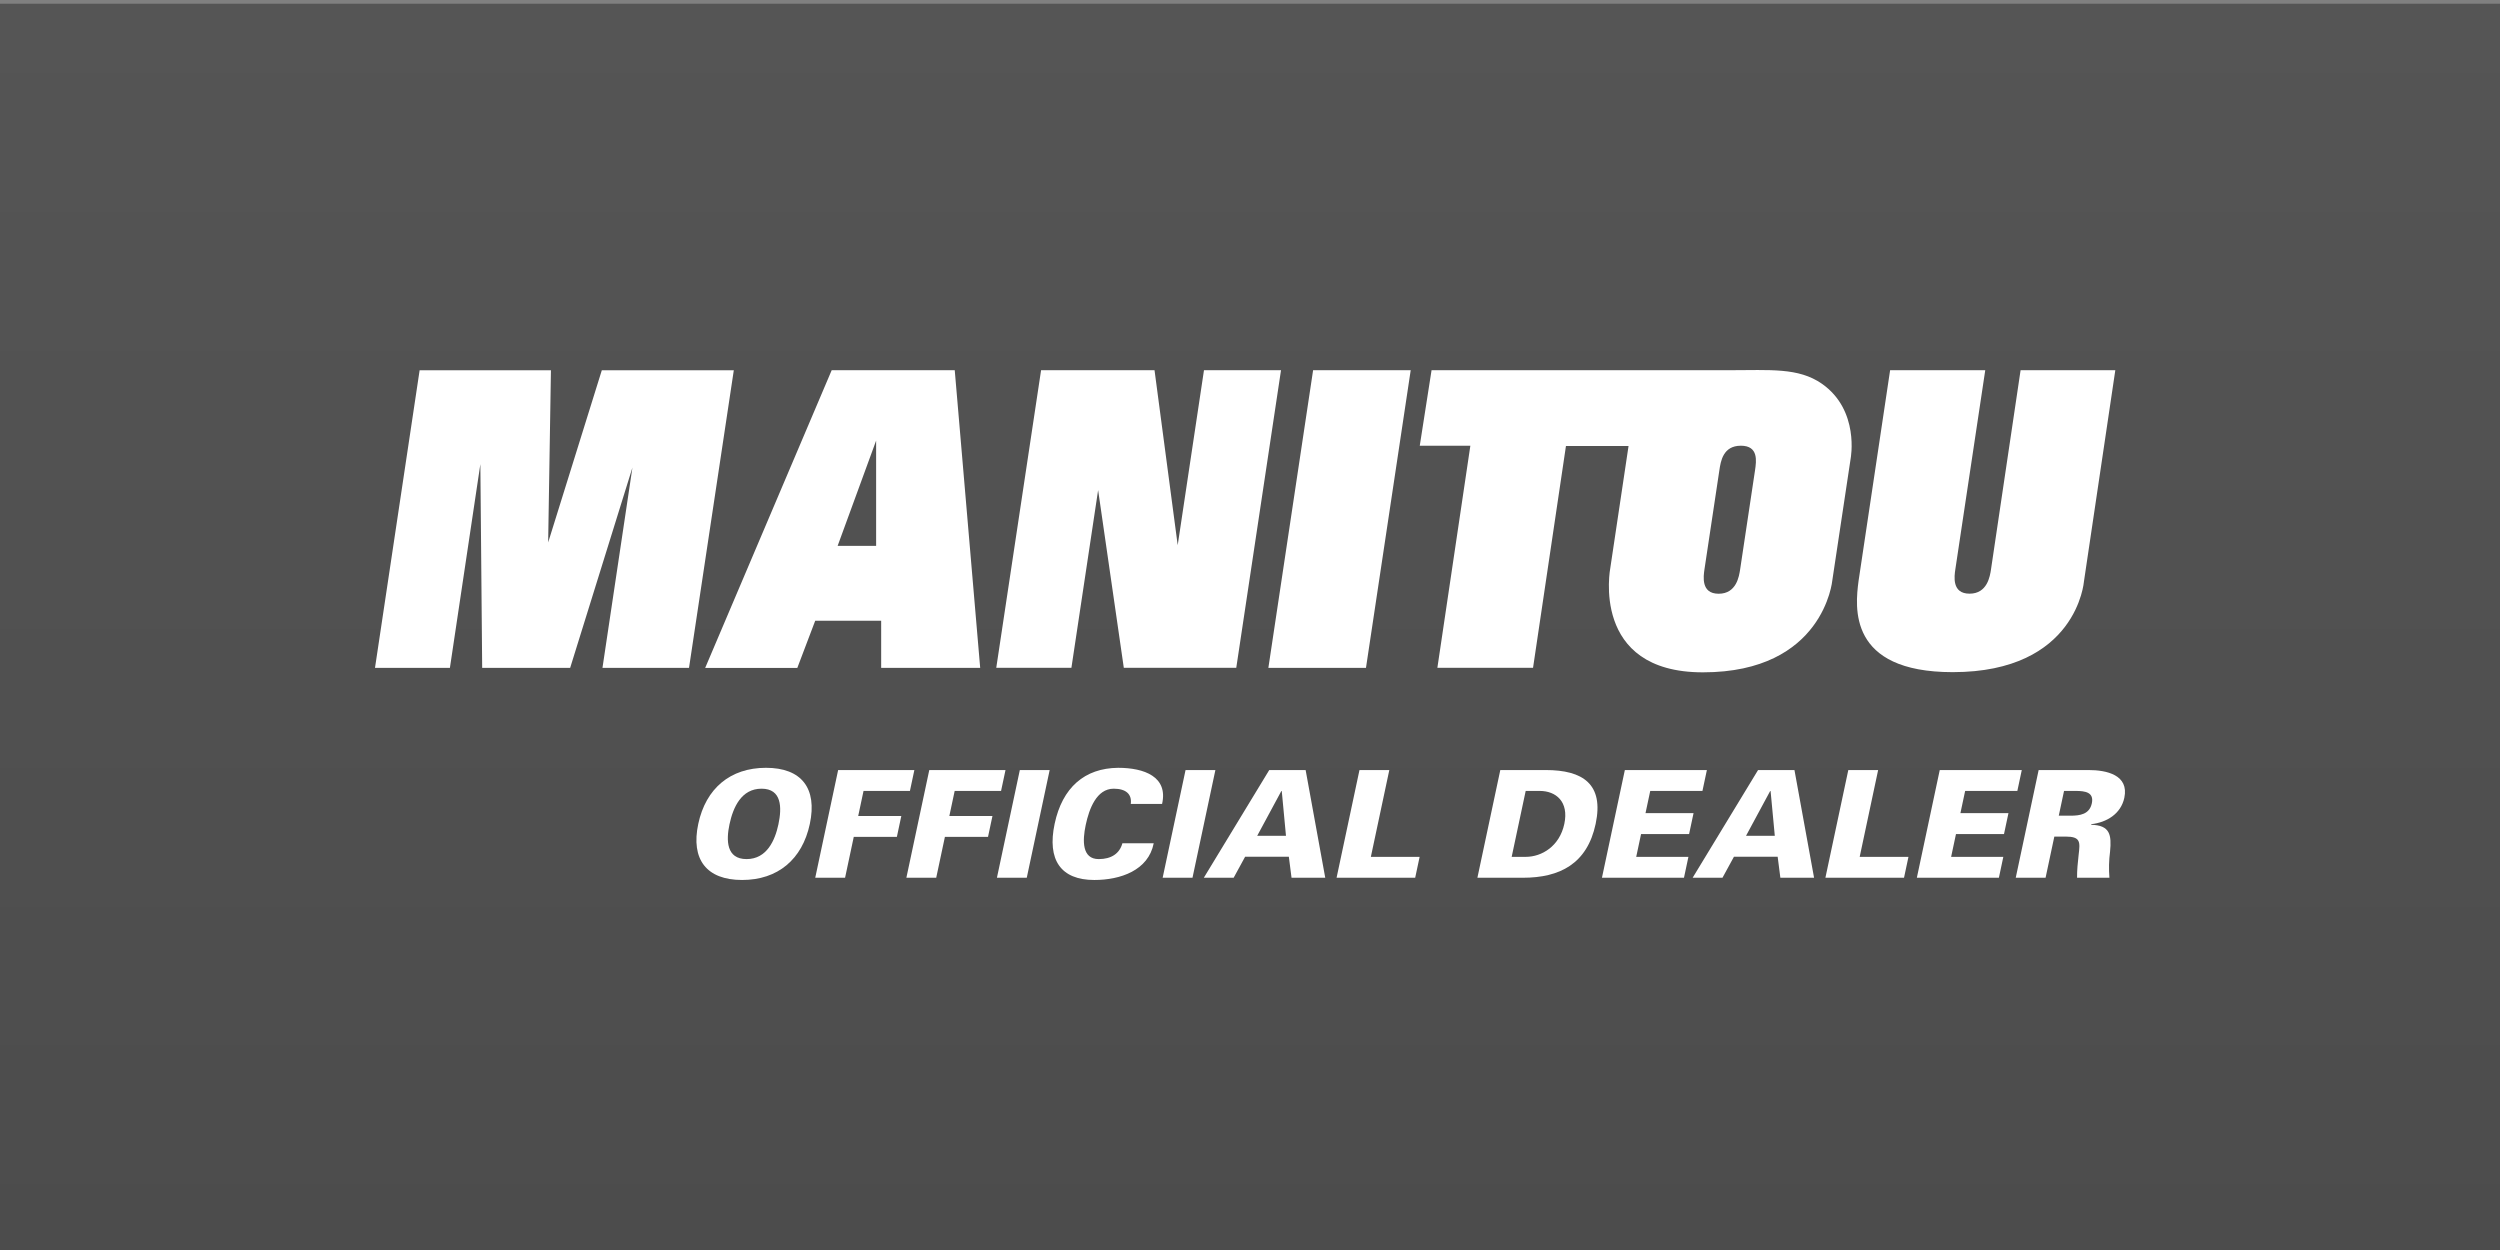 <?xml version="1.0" encoding="utf-8"?>
<!-- Generator: Adobe Illustrator 16.0.4, SVG Export Plug-In . SVG Version: 6.00 Build 0)  -->
<!DOCTYPE svg PUBLIC "-//W3C//DTD SVG 1.1//EN" "http://www.w3.org/Graphics/SVG/1.1/DTD/svg11.dtd">
<svg version="1.1" id="Calque_1" xmlns="http://www.w3.org/2000/svg" xmlns:xlink="http://www.w3.org/1999/xlink" x="0px" y="0px"
	 width="500px" height="250px" viewBox="0 0 500 250" enable-background="new 0 0 500 250" xml:space="preserve">
<rect x="0" y="0" width="500" height="250" fill="#808080" stroke="none"/>
<linearGradient id="SVGID_1_" gradientUnits="userSpaceOnUse" x1="250" y1="0.746" x2="250" y2="250.747">
	<stop  offset="0" style="stop-color:#555555"/>
	<stop  offset="1" style="stop-color:#4C4C4C"/>
</linearGradient>
<rect x="0" y="0.746" fill="url(#SVGID_1_)" width="500" height="250"/>
<g>
	<g>
		<polygon fill="#FFFFFF" points="75,133.57 89.982,133.57 96.072,92.825 96.435,133.57 114.033,133.57 126.486,93.514 
			120.494,133.57 137.803,133.57 146.761,74.049 120.364,74.049 109.632,108.489 110.187,74.054 83.924,74.054 		"/>
		<path fill="#FFFFFF" d="M196.037,133.57l-5.089-59.529h-24.609l-25.304,59.543h18.427l3.579-9.431h13.193v9.417H196.037z
			 M175.225,109.168h-7.697l7.697-21.047V109.168z"/>
		<polygon fill="#FFFFFF" points="199.252,133.562 214.282,133.562 219.624,98.021 224.762,133.565 247.252,133.565 256.202,74.041 
			240.796,74.041 235.541,109.035 230.905,74.037 208.217,74.037 		"/>
		<polygon fill="#FFFFFF" points="253.674,133.57 273.195,133.57 282.142,74.037 262.622,74.037 		"/>
		<path fill="#FFFFFF" d="M423.062,74.045l-6.27,42.238c0-0.046-1.336,18.146-26.25,18.146c-21.031,0-19.504-13.076-18.832-18.226
			l6.314-42.163c0,0,16.816-0.004,19.027-0.004l-5.977,39.795c-0.213,1.416-0.738,4.902,2.834,4.902c3.566,0,4.09-3.486,4.299-4.902
			l5.912-39.795C405.298,74.037,423.062,74.045,423.062,74.045z"/>
		<path fill="#FFFFFF" d="M364.374,76.745c-4.693-3.266-10.386-2.704-18.438-2.704h-59.624l-2.36,15.109h10.118l-6.595,44.411
			h19.134l6.583-44.368h12.519l-3.647,24.387c0,0-4.084,20.887,18.511,20.887c24.195,0,25.888-18.388,25.888-18.388l3.668-24.366
			C370.13,91.713,371.987,82.067,364.374,76.745z M348.033,113.84c-0.211,1.422-0.736,4.908-4.303,4.908
			c-3.567,0-3.041-3.486-2.833-4.908l2.975-19.775c0.269-1.826,0.738-4.922,4.308-4.922c3.566,0,3.093,3.096,2.825,4.922
			L348.033,113.84z"/>
	</g>
	<g>
		<path fill="#FFFFFF" d="M139.652,164.778c1.51-7.101,6.413-11.217,13.543-11.217c7.13,0,10.282,4.116,8.772,11.217
			c-1.509,7.101-6.412,11.218-13.542,11.218S138.142,171.879,139.652,164.778z M152.307,157.738c-4.058,0-5.692,3.759-6.409,7.129
			c-0.679,3.193-0.643,6.951,3.415,6.951s5.692-3.758,6.371-6.951C156.4,161.497,156.364,157.738,152.307,157.738z"/>
		<path fill="#FFFFFF" d="M169.016,175.548h-5.967l4.58-21.539h15.245l-0.888,4.177h-9.278l-1.066,5.012h8.622l-0.888,4.177h-8.622
			L169.016,175.548z"/>
		<path fill="#FFFFFF" d="M187.244,175.548h-5.967l4.58-21.539h15.245l-0.888,4.177h-9.278l-1.066,5.012h8.622l-0.888,4.177h-8.622
			L187.244,175.548z"/>
		<path fill="#FFFFFF" d="M199.386,175.548l4.58-21.539h5.967l-4.58,21.539H199.386z"/>
		<path fill="#FFFFFF" d="M226.153,160.781c0.263-1.939-0.964-3.043-3.41-3.043c-3.431,0-4.914,4.027-5.599,7.249
			c-0.666,3.132-0.766,6.831,2.604,6.831c2.506,0,4.173-1.104,4.73-3.162h6.265c-1.065,5.43-6.662,7.34-11.882,7.34
			c-6.712,0-9.466-4.027-7.931-11.248c1.535-7.219,5.976-11.127,12.701-11.187c5.22,0,10.031,1.79,8.787,7.22H226.153z"/>
		<path fill="#FFFFFF" d="M232.531,175.548l4.58-21.539h5.967l-4.58,21.539H232.531z"/>
		<path fill="#FFFFFF" d="M240.765,175.548l13.082-21.539h7.279l3.923,21.539h-6.742l-0.538-4.206h-8.741l-2.296,4.206H240.765z
			 M257.195,167.165l-0.842-8.95h-0.09l-4.826,8.95H257.195z"/>
		<path fill="#FFFFFF" d="M267.316,175.548l4.58-21.539h5.967l-3.691,17.362h9.755l-0.888,4.177H267.316z"/>
		<path fill="#FFFFFF" d="M309.158,154.009c7.398,0,11.665,2.804,9.972,10.77c-1.693,7.966-7.153,10.77-14.551,10.77h-9.099
			l4.58-21.539H309.158z M302.334,171.371h2.804c3.251,0,6.781-2.148,7.726-6.593s-1.671-6.593-4.923-6.593h-2.804L302.334,171.371z
			"/>
		<path fill="#FFFFFF" d="M320.391,175.548l4.579-21.539h16.408l-0.888,4.177h-10.441l-0.946,4.445h9.607l-0.889,4.176h-9.606
			l-0.97,4.564h10.441l-0.888,4.177H320.391z"/>
		<path fill="#FFFFFF" d="M338.53,175.548l13.083-21.539h7.279l3.922,21.539h-6.742l-0.538-4.206h-8.74l-2.297,4.206H338.53z
			 M354.959,167.165l-0.841-8.95h-0.09l-4.826,8.95H354.959z"/>
		<path fill="#FFFFFF" d="M365.081,175.548l4.58-21.539h5.967l-3.691,17.362h9.756l-0.889,4.177H365.081z"/>
		<path fill="#FFFFFF" d="M383.37,175.548l4.58-21.539h16.406l-0.887,4.177h-10.441l-0.945,4.445h9.607l-0.889,4.176h-9.605
			l-0.971,4.564h10.439l-0.887,4.177H383.37z"/>
		<path fill="#FFFFFF" d="M409.116,175.548h-5.967l4.58-21.539h9.963c3.641,0,8.145,0.985,7.174,5.55
			c-0.686,3.221-3.521,4.922-6.611,5.279l-0.025,0.119c3.801,0.09,4.104,2.029,3.781,5.37c-0.232,1.79-0.266,3.491-0.127,5.221
			h-6.473c-0.012-1.491,0.141-3.043,0.314-4.564c0.312-2.595,0.422-3.669-2.621-3.669h-2.238L409.116,175.548z M414.083,163.138
			c1.908,0,3.814-0.269,4.283-2.476c0.471-2.209-1.322-2.477-3.23-2.477h-2.328l-1.053,4.952H414.083z"/>
	</g>
</g>
</svg>
